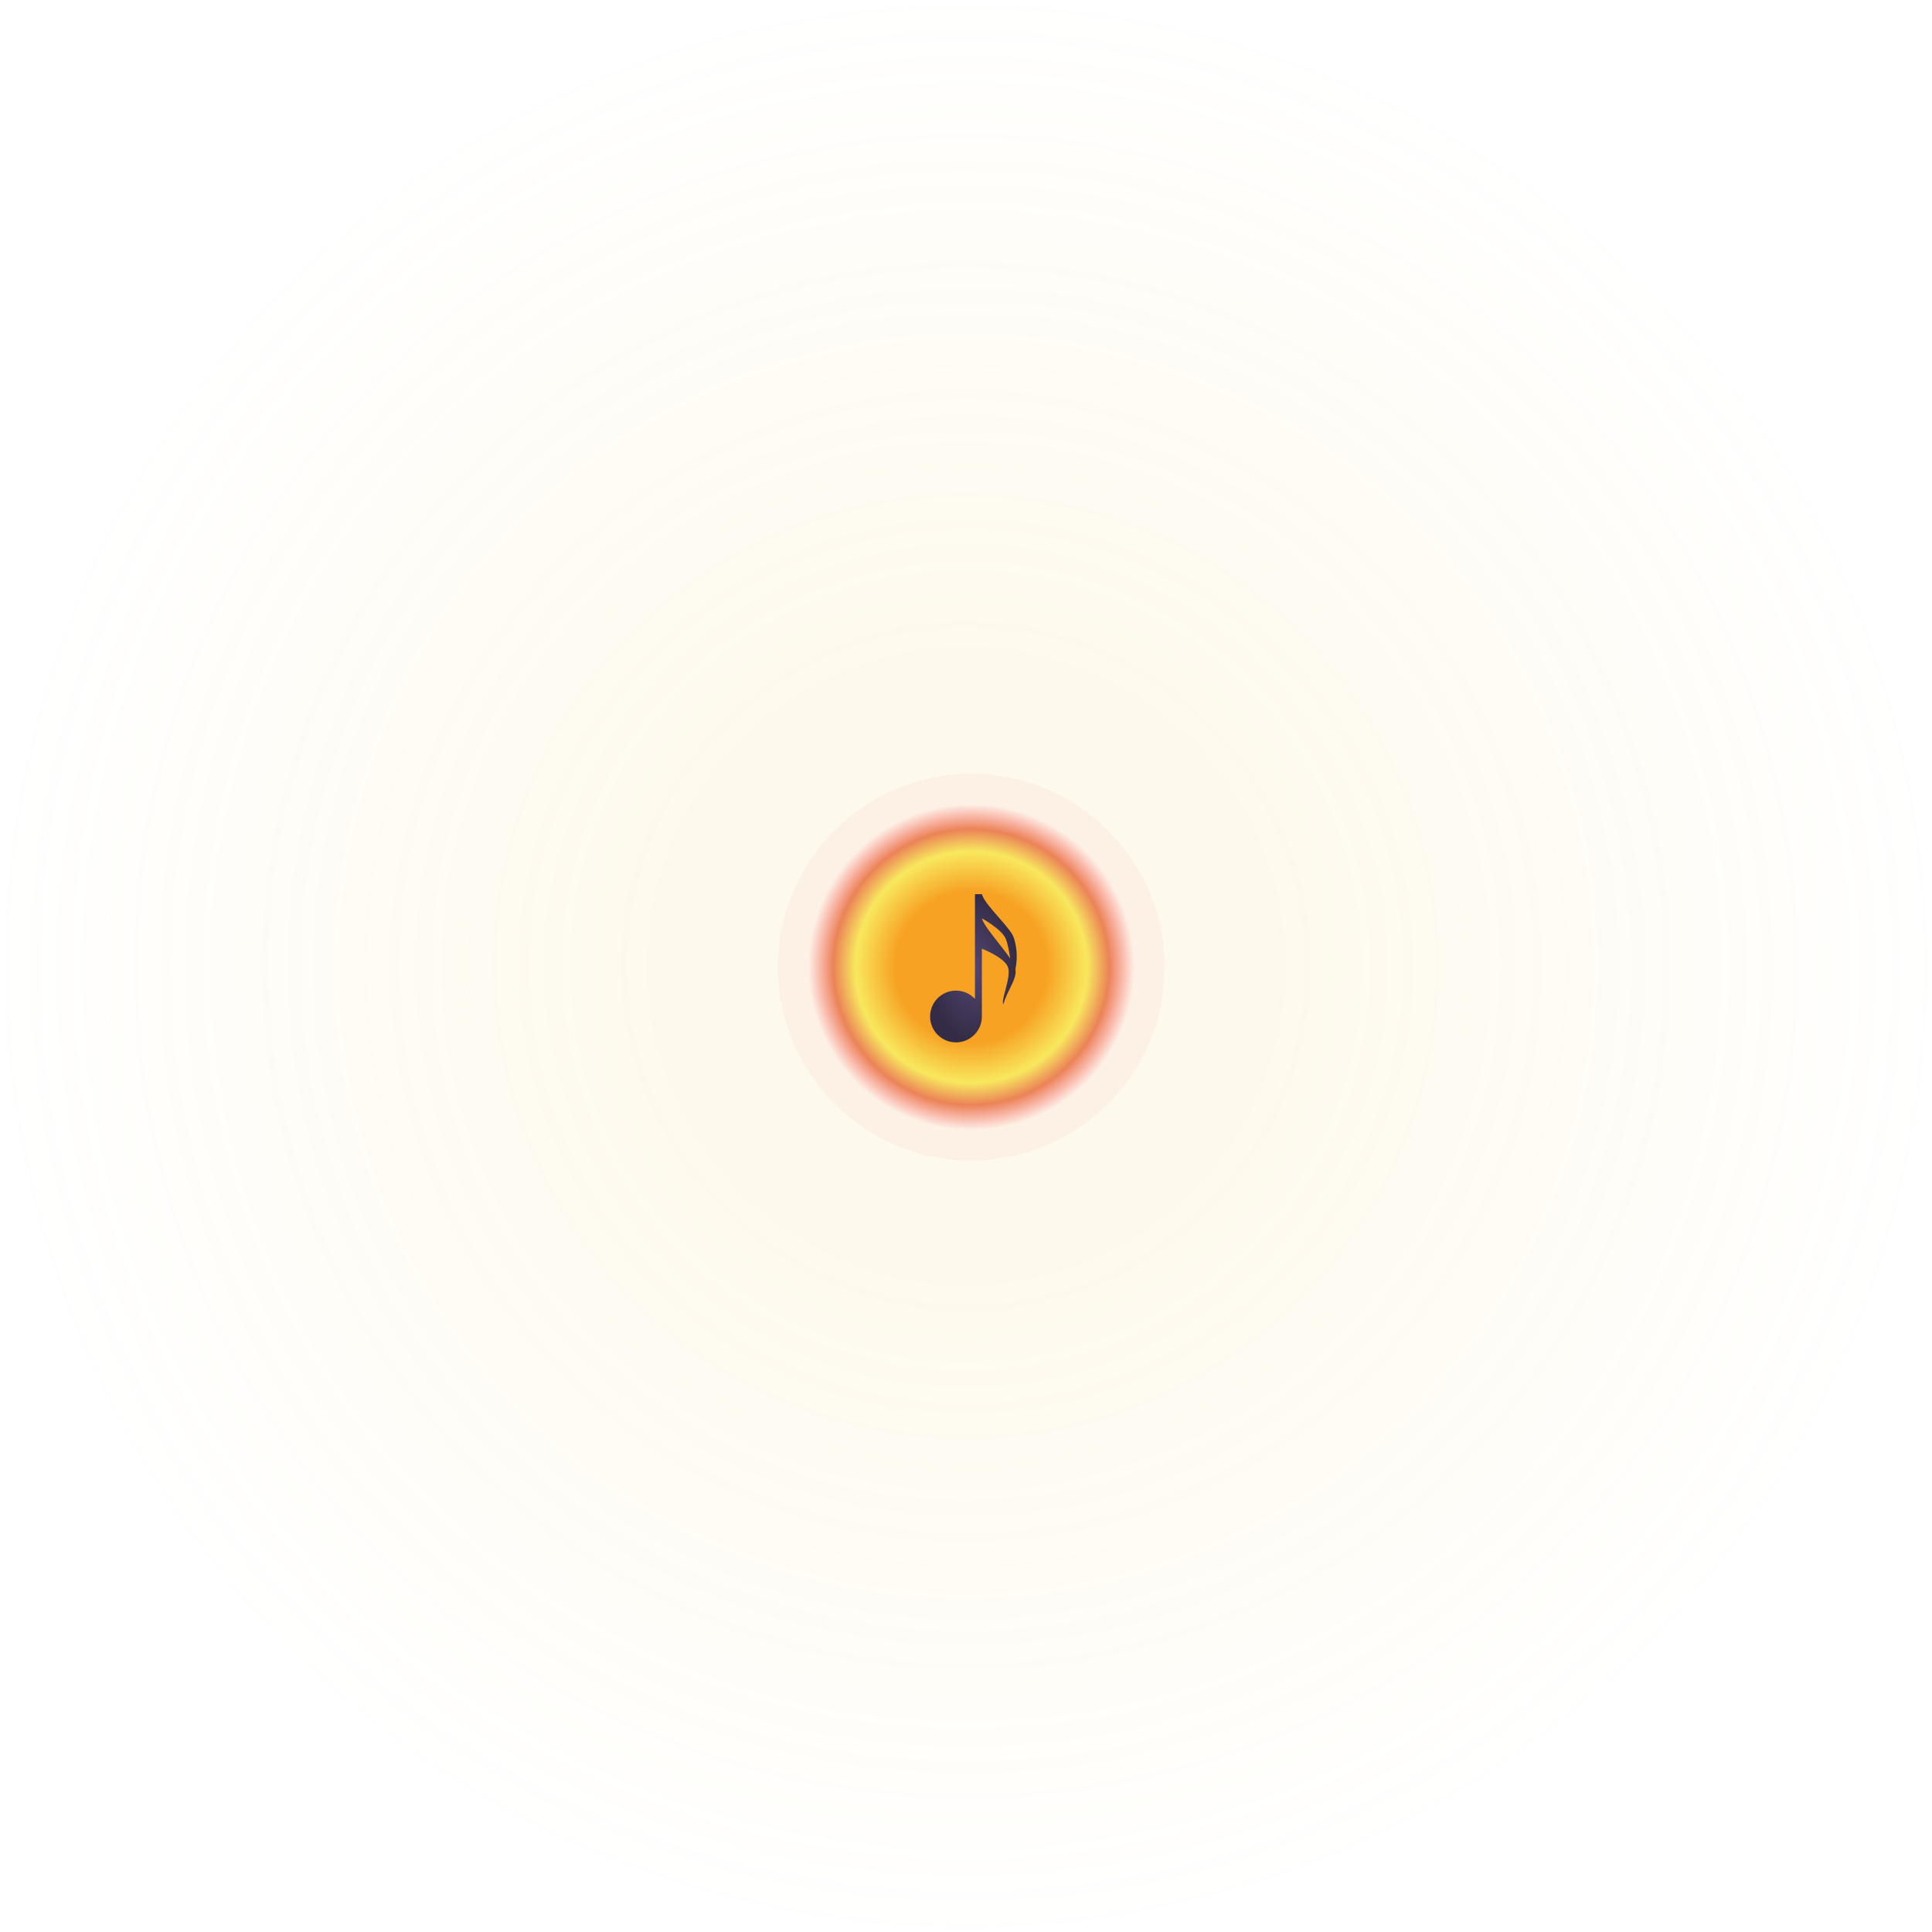 <svg width="857" height="857" viewBox="0 0 857 857" fill="none" xmlns="http://www.w3.org/2000/svg">
<circle cx="428.5" cy="428.5" r="428.5" fill="url(#paint0_radial)" fill-opacity="0.1"/>
<path d="M516.622 428.996C516.622 476.365 478.222 514.765 430.853 514.765C383.485 514.765 345.085 476.365 345.085 428.996C345.085 381.627 383.485 343.228 430.853 343.228C478.222 343.228 516.622 381.627 516.622 428.996Z" fill="url(#paint1_radial)"/>
<g filter="url(#filter0_d)">
<path fill-rule="evenodd" clip-rule="evenodd" d="M424.056 458.634C430.396 458.634 435.536 453.494 435.536 447.154V417.071C435.536 417.071 445.18 420.745 447.017 425.031C448.066 427.478 446.92 431.82 445.942 435.524C445.207 438.308 444.567 440.731 445.027 441.716C445.849 439.076 446.962 436.796 447.972 434.728C449.537 431.524 450.852 428.832 450.439 426.107C451.545 420.571 450.907 415.754 449.619 412.02C448.896 409.921 445.983 406.591 442.983 403.161C439.636 399.336 436.182 395.387 435.536 392.885H432.475L432.475 439.348C430.378 437.088 427.382 435.673 424.056 435.673C417.715 435.673 412.575 440.813 412.575 447.154C412.575 453.494 417.715 458.634 424.056 458.634ZM435.536 403.6C435.536 403.6 444.262 408.346 446.099 412.632C446.99 414.711 447.593 418.159 448.1 421.421C446.681 419.342 444.784 416.929 442.891 414.521C439.508 410.217 436.138 405.931 435.536 403.6Z" fill="url(#paint2_radial)"/>
</g>
<defs>
<filter id="filter0_d" x="408.825" y="392.885" width="45.931" height="73.249" filterUnits="userSpaceOnUse" color-interpolation-filters="sRGB">
<feFlood flood-opacity="0" result="BackgroundImageFix"/>
<feColorMatrix in="SourceAlpha" type="matrix" values="0 0 0 0 0 0 0 0 0 0 0 0 0 0 0 0 0 0 127 0"/>
<feOffset dy="3.749"/>
<feGaussianBlur stdDeviation="1.875"/>
<feColorMatrix type="matrix" values="0 0 0 0 0 0 0 0 0 0 0 0 0 0 0 0 0 0 0.25 0"/>
<feBlend mode="normal" in2="BackgroundImageFix" result="effect1_dropShadow"/>
<feBlend mode="normal" in="SourceGraphic" in2="effect1_dropShadow" result="shape"/>
</filter>
<radialGradient id="paint0_radial" cx="0" cy="0" r="1" gradientUnits="userSpaceOnUse" gradientTransform="translate(428.5 428.5) rotate(90) scale(428.5)">
<stop offset="0.328" stop-color="#F2C94C"/>
<stop offset="1" stop-color="#F2C94C" stop-opacity="0"/>
</radialGradient>
<radialGradient id="paint1_radial" cx="0" cy="0" r="1" gradientUnits="userSpaceOnUse" gradientTransform="translate(430.853 428.996) rotate(90) scale(85.769)">
<stop offset="0.391" stop-color="#F7A223"/>
<stop offset="0.599" stop-color="#F8E85E"/>
<stop offset="0.714" stop-color="#EB8357"/>
<stop offset="0.844" stop-color="#FC7373" stop-opacity="0.06"/>
</radialGradient>
<radialGradient id="paint2_radial" cx="0" cy="0" r="1" gradientUnits="userSpaceOnUse" gradientTransform="translate(431.791 425.76) rotate(90) scale(32.875 19.216)">
<stop stop-color="#534571"/>
<stop offset="1" stop-color="#342C46"/>
</radialGradient>
</defs>
</svg>
